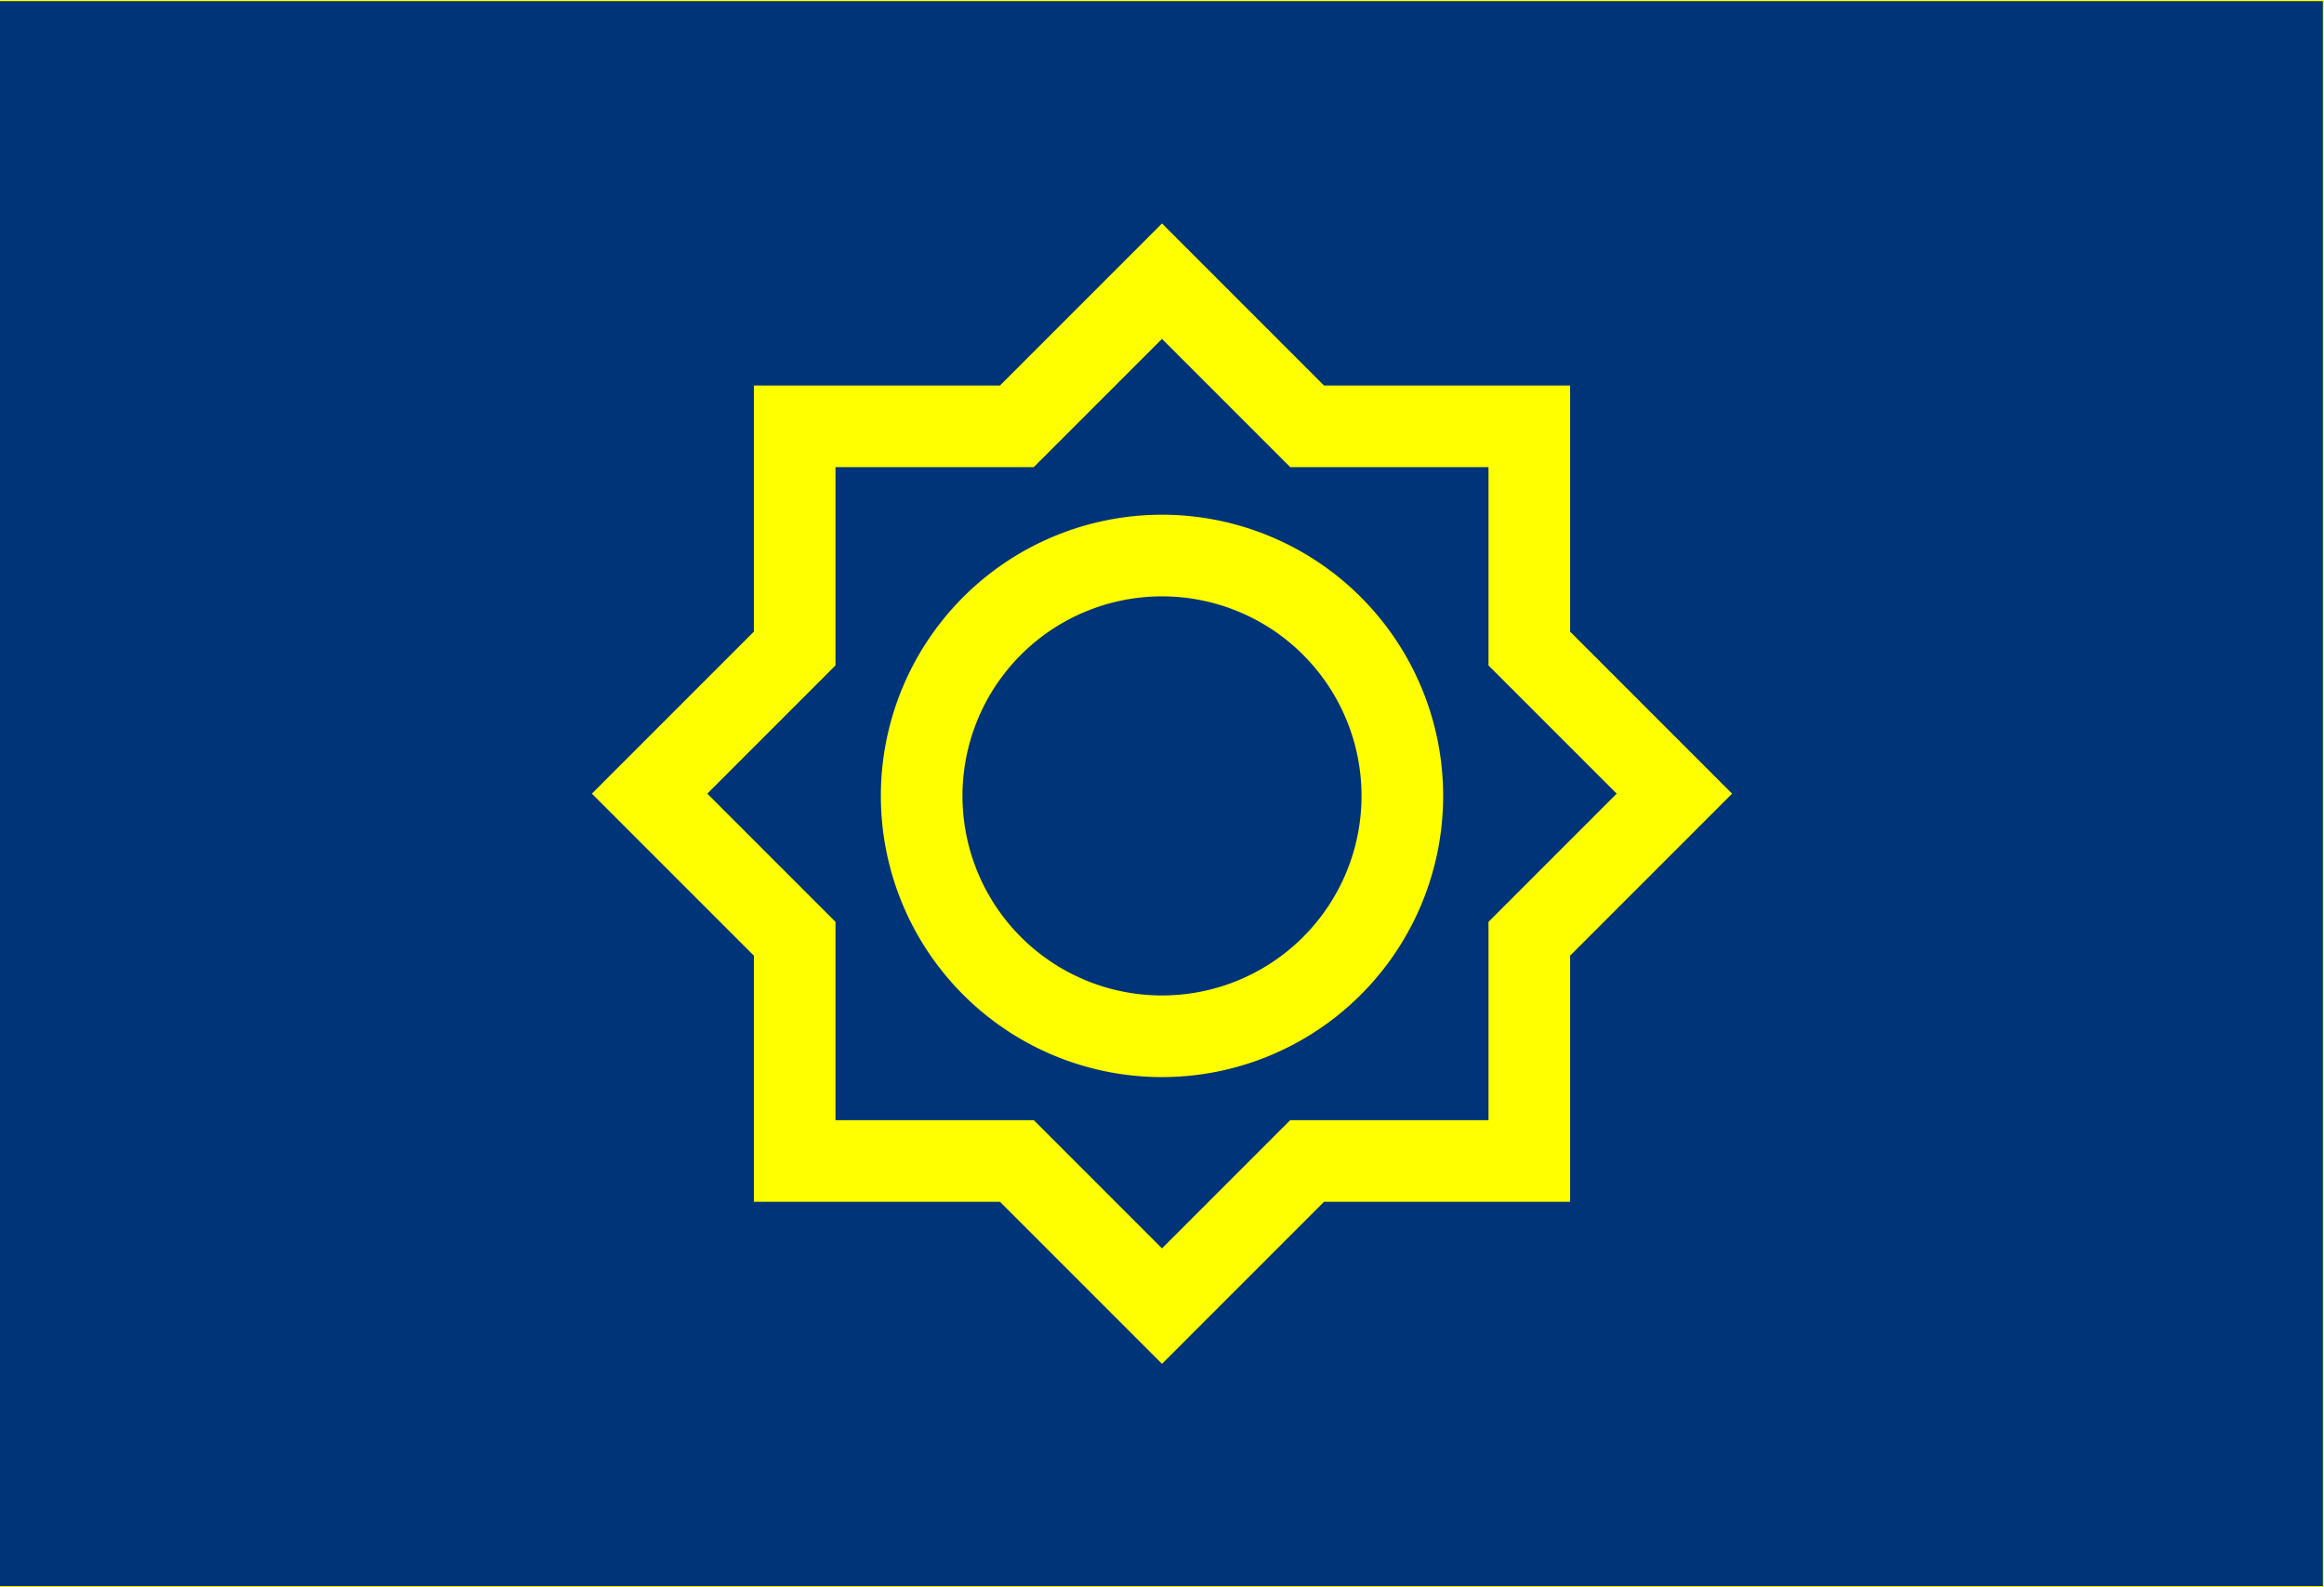 <?xml version="1.0" encoding="UTF-8"?>
<svg xmlns="http://www.w3.org/2000/svg" width="1025" height="700" stroke="#FF0" fill="none">
<rect width="100%" height="100%" fill="#808080" stroke="none"/>
<path fill="#003478" d="m0,0h1025v700H0"/>
<path stroke="#FF0" stroke-width="36" d="m286.5,350 64-64v-98h98l64-64 64,64h98v98l64,64-64,64v98h-98l-64,64-64-64h-98v-98zM512,245a106,106 0 1,0 1,0z"/>
</svg>